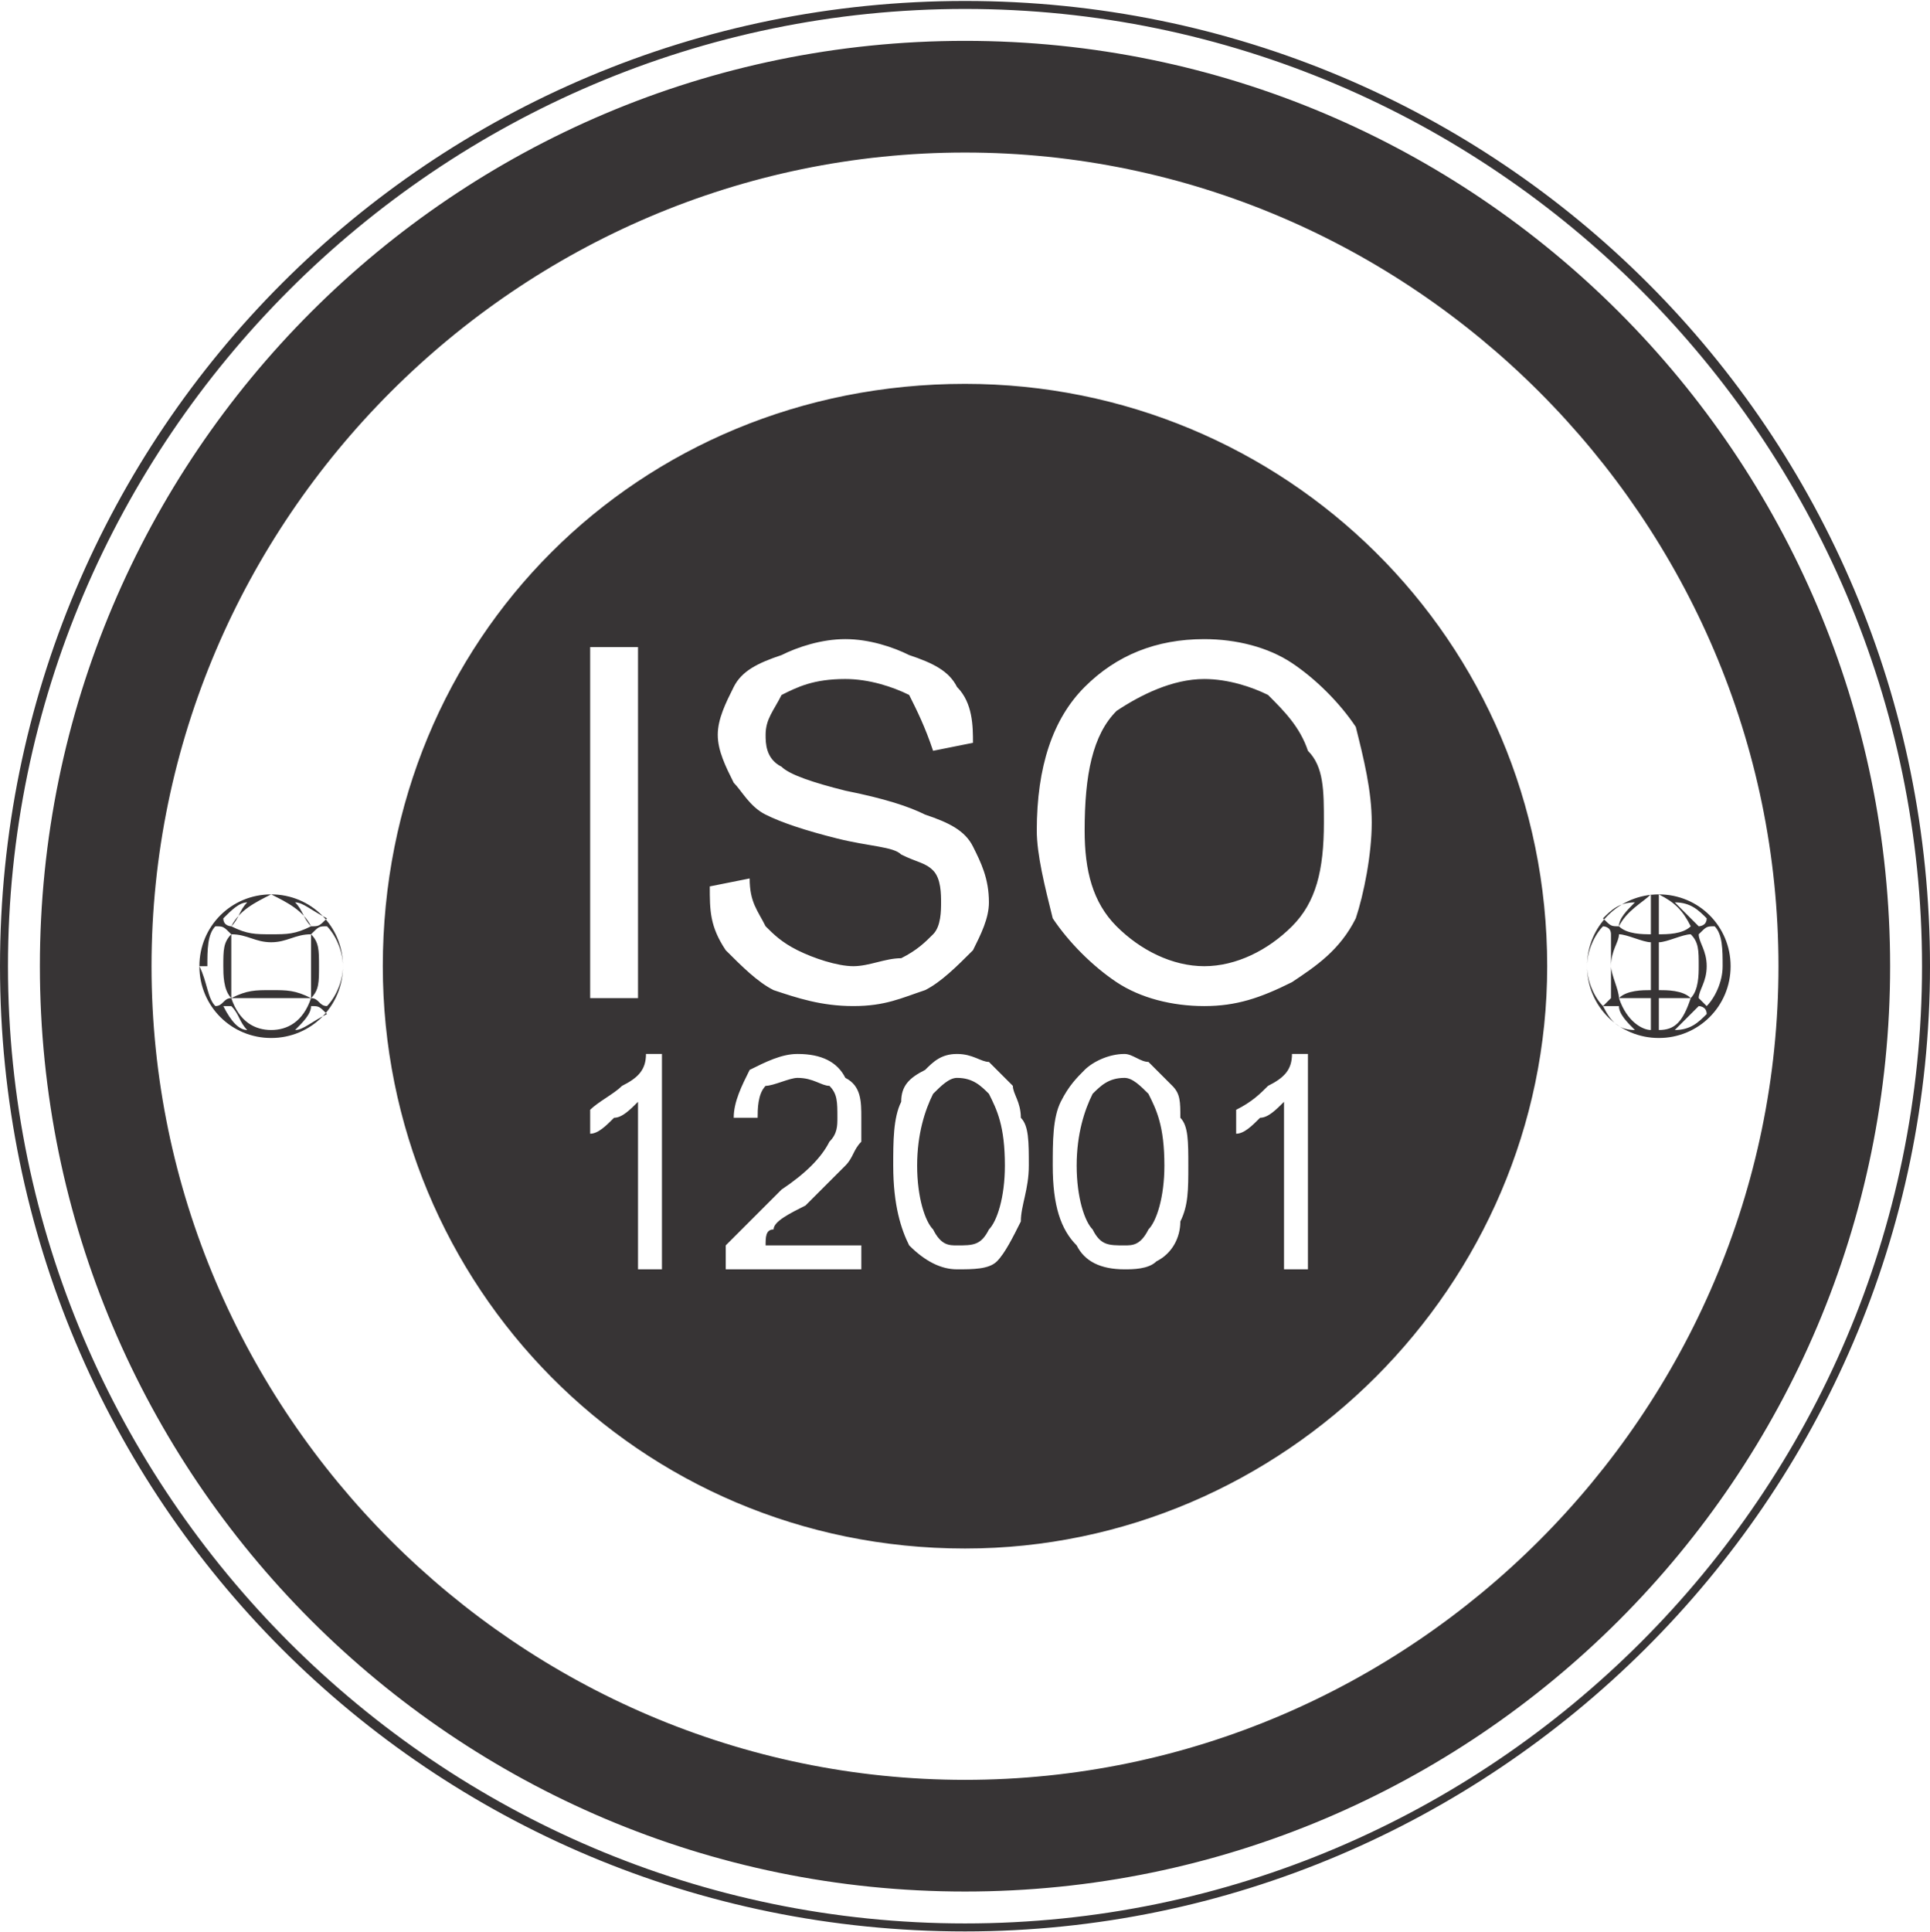 <svg clip-rule="evenodd" fill-rule="evenodd" height="1.001in" image-rendering="optimizeQuality" shape-rendering="geometricPrecision" text-rendering="geometricPrecision" viewBox="0 0 242 242" width="1in" xmlns="http://www.w3.org/2000/svg"><path d="m194 121c0-41-33-73-73-73-41 0-73 32-73 73 0 40 32 73 73 73 40 0 73-33 73-73zm-160-9c-5 0-9 4-9 9s4 9 9 9 9-4 9-9-4-9-9-9zm0 6c2 0 3-1 5-1v4h-5zm0-1v-5c2 1 4 2 5 4-2 1-3 1-5 1zm0 0c-2 0-3 0-5-1 1-2 3-3 5-4zm0 1v3h-5c0-2 0-3 0-4 2 0 3 1 5 1zm-6 3h-2c0-2 0-4 1-5 1 0 1 0 2 1-1 1-1 2-1 4zm0 0c0 1 0 3 1 4-1 0-1 1-2 1-1-1-1-3-2-5zm1 0h5v3c-2 0-3 0-5 1 0-1 0-3 0-4zm5 4v4c-2 0-4-1-5-4zm0 0h5c-1 3-3 4-5 4zm0-1v-3h5v4c-2-1-3-1-5-1zm6-3h3c0 2-1 4-2 5-1 0-1-1-2-1 1-1 1-2 1-4zm0 0c0-2 0-3-1-4 1-1 1-1 2-1 1 1 2 3 2 5zm1-6c-1 1-1 1-2 1-1-1-1-2-2-3 1 0 2 1 4 2zm-10-2c-1 1-1 2-2 3 0 0-1 0-1-1 1-1 2-2 3-2zm-3 13h1c1 1 1 2 2 3-1 0-2-1-3-3zm9 3c1-1 2-2 2-3 1 0 1 0 2 1-2 1-3 2-4 2zm171-17c-5 0-9 4-9 9s4 9 9 9 9-4 9-9-4-9-9-9zm0 6c1 0 3-1 4-1 1 1 1 2 1 4h-5zm0-1v-5c2 1 3 2 4 4-1 1-3 1-4 1zm-1 0c-1 0-3 0-4-1 1-2 3-3 4-4zm0 1v3h-5c0-2 1-3 1-4 1 0 3 1 4 1zm-5 3h-3c0-2 1-4 2-5 0 0 1 0 1 1zm0 0v4s-1 1-1 1c-1-1-2-3-2-5zm0 0h5v3c-1 0-3 0-4 1 0-1-1-3-1-4zm5 4v4c-1 0-3-1-4-4zm1 0h4c-1 3-2 4-4 4zm0-1v-3h5c0 1 0 3-1 4-1-1-3-1-4-1zm6-3h2c0 2-1 4-2 5 0 0-1-1-1-1 0-1 1-2 1-4zm0 0c0-2-1-3-1-4 1-1 1-1 2-1 1 1 1 3 1 5zm0-6c0 1-1 1-1 1-1-1-2-2-3-3 2 0 3 1 4 2zm-9-2c-1 1-2 2-2 3-1 0-1 0-2-1 1-1 2-2 4-2zm-4 13h2c0 1 1 2 2 3-2 0-3-1-4-3zm9 3 3-3s1 0 1 1c-1 1-2 2-4 2zm-89 108c-64 0-116-52-116-116s52-116 116-116 116 52 116 116-52 116-116 116zm0-218c-56 0-102 46-102 102s46 102 102 102 102-46 102-102-46-102-102-102zm0 223c-67 0-121-54-121-121s54-121 121-121 121 54 121 121-55 121-121 121zm0-241c-66 0-120 54-120 120s54 120 120 120 120-54 120-120-54-120-120-120zm-47 124v-44h6v44zm15-14 5-1c0 3 1 4 2 6 1 1 2 2 4 3s5 2 7 2 4-1 6-1c2-1 3-2 4-3s1-3 1-4 0-3-1-4-2-1-4-2c-1-1-4-1-8-2s-7-2-9-3-3-3-4-4c-1-2-2-4-2-6s1-4 2-6 3-3 6-4c2-1 5-2 8-2s6 1 8 2c3 1 5 2 6 4 2 2 2 5 2 7l-5 1c-1-3-2-5-3-7-2-1-5-2-8-2-4 0-6 1-8 2-1 2-2 3-2 5 0 1 0 3 2 4 1 1 4 2 8 3 5 1 8 2 10 3 3 1 5 2 6 4s2 4 2 7c0 2-1 4-2 6-2 2-4 4-6 5-3 1-5 2-9 2s-7-1-10-2c-2-1-4-3-6-5-2-3-2-5-2-8zm41-7c0-8 2-14 6-18s9-6 15-6c4 0 8 1 11 3s6 5 8 8c1 4 2 8 2 12s-1 9-2 12c-2 4-5 6-8 8-4 2-7 3-11 3s-8-1-11-3-6-5-8-8c-1-4-2-8-2-11zm6 0c0 5 1 9 4 12s7 5 11 5 8-2 11-5 4-7 4-13c0-4 0-7-2-9-1-3-3-5-5-7-2-1-5-2-8-2-4 0-8 2-11 4-3 3-4 8-4 15zm-53 55h-3v-21c-1 1-2 2-3 2-1 1-2 2-3 2v-3c1-1 3-2 4-3 2-1 3-2 3-4h2zm25-3v3h-17c0-1 0-2 0-3l3-3 4-4c3-2 5-4 6-6 1-1 1-2 1-3 0-2 0-3-1-4-1 0-2-1-4-1-1 0-3 1-4 1-1 1-1 3-1 4h-3c0-2 1-4 2-6 2-1 4-2 6-2 3 0 5 1 6 3 2 1 2 3 2 5v3c-1 1-1 2-2 3s-3 3-5 5c-2 1-4 2-4 3-1 0-1 1-1 2zm4-10c0-3 0-6 1-8 0-2 1-3 3-4 1-1 2-2 4-2s3 1 4 1l3 3c0 1 1 2 1 4 1 1 1 3 1 6s-1 5-1 7c-1 2-2 4-3 5s-3 1-5 1-4-1-6-3c-1-2-2-5-2-10zm3 0c0 4 1 7 2 8 1 2 2 2 3 2 2 0 3 0 4-2 1-1 2-4 2-8 0-5-1-7-2-9-1-1-2-2-4-2-1 0-2 1-3 2-1 2-2 5-2 9zm17 0c0-3 0-6 1-8s2-3 3-4 3-2 5-2c1 0 2 1 3 1l3 3c1 1 1 2 1 4 1 1 1 3 1 6s0 5-1 7c0 2-1 4-3 5-1 1-3 1-4 1-3 0-5-1-6-3-2-2-3-5-3-10zm3 0c0 4 1 7 2 8 1 2 2 2 4 2 1 0 2 0 3-2 1-1 2-4 2-8 0-5-1-7-2-9-1-1-2-2-3-2-2 0-3 1-4 2-1 2-2 5-2 9zm29 13h-3v-21c-1 1-2 2-3 2-1 1-2 2-3 2v-3c2-1 3-2 4-3 2-1 3-2 3-4h2z" fill="#373435"/></svg>